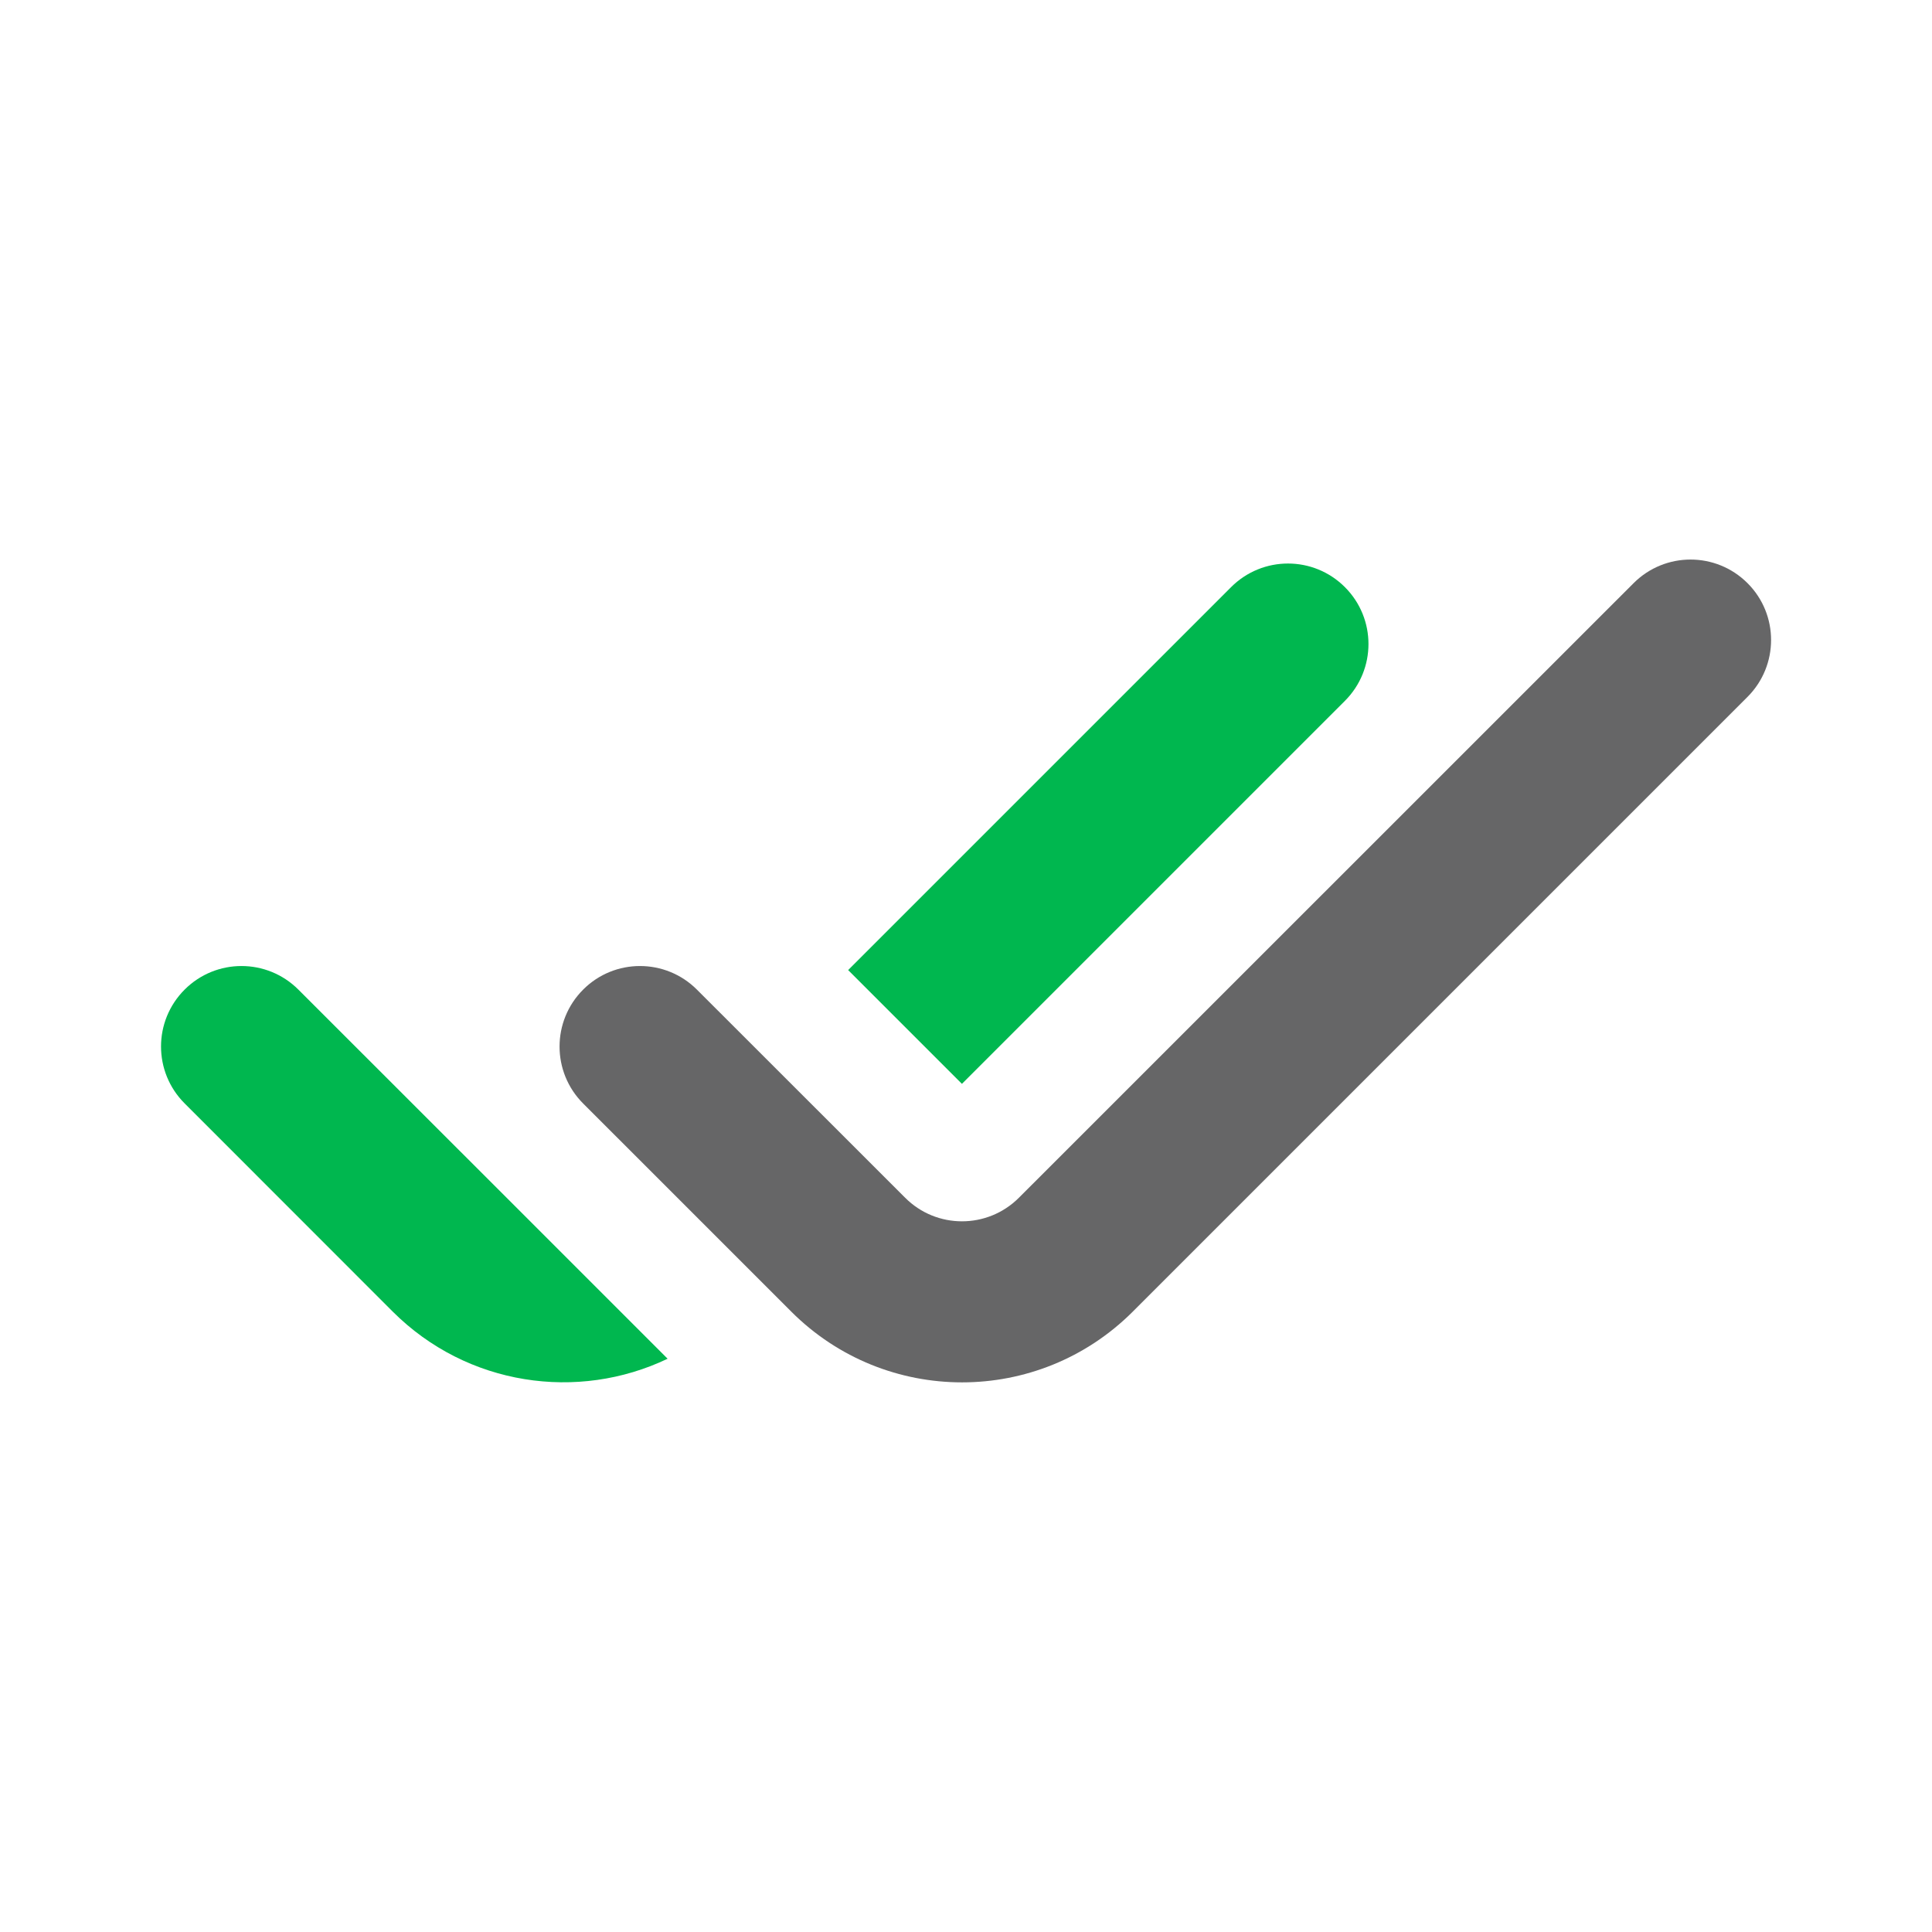 <svg width="18" height="18" viewBox="0 0 18 18" fill="none" xmlns="http://www.w3.org/2000/svg">
<path d="M8.962 10.098L12.53 6.53C12.823 6.237 12.823 5.763 12.53 5.47C12.237 5.177 11.763 5.177 11.47 5.47L7.902 9.038L8.962 10.098Z" fill="#00B74F"/>
<path d="M6.22 12.659L4.73 11.169C4.727 11.166 4.723 11.162 4.72 11.159L2.78 9.22C2.487 8.927 2.013 8.927 1.72 9.22C1.427 9.513 1.427 9.987 1.72 10.28L3.659 12.22C4.352 12.912 5.384 13.059 6.22 12.659Z" fill="#00B74F"/>
<path fill-rule="evenodd" clip-rule="evenodd" d="M16.281 5.433C16.574 5.725 16.574 6.2 16.281 6.493L10.554 12.22C9.675 13.099 8.251 13.099 7.372 12.22L5.433 10.281C5.14 9.988 5.14 9.513 5.433 9.22C5.725 8.927 6.2 8.927 6.493 9.22L8.433 11.159C8.725 11.452 9.2 11.452 9.493 11.159L15.22 5.433C15.513 5.14 15.988 5.14 16.281 5.433Z" fill="#666667"/>
</svg>

